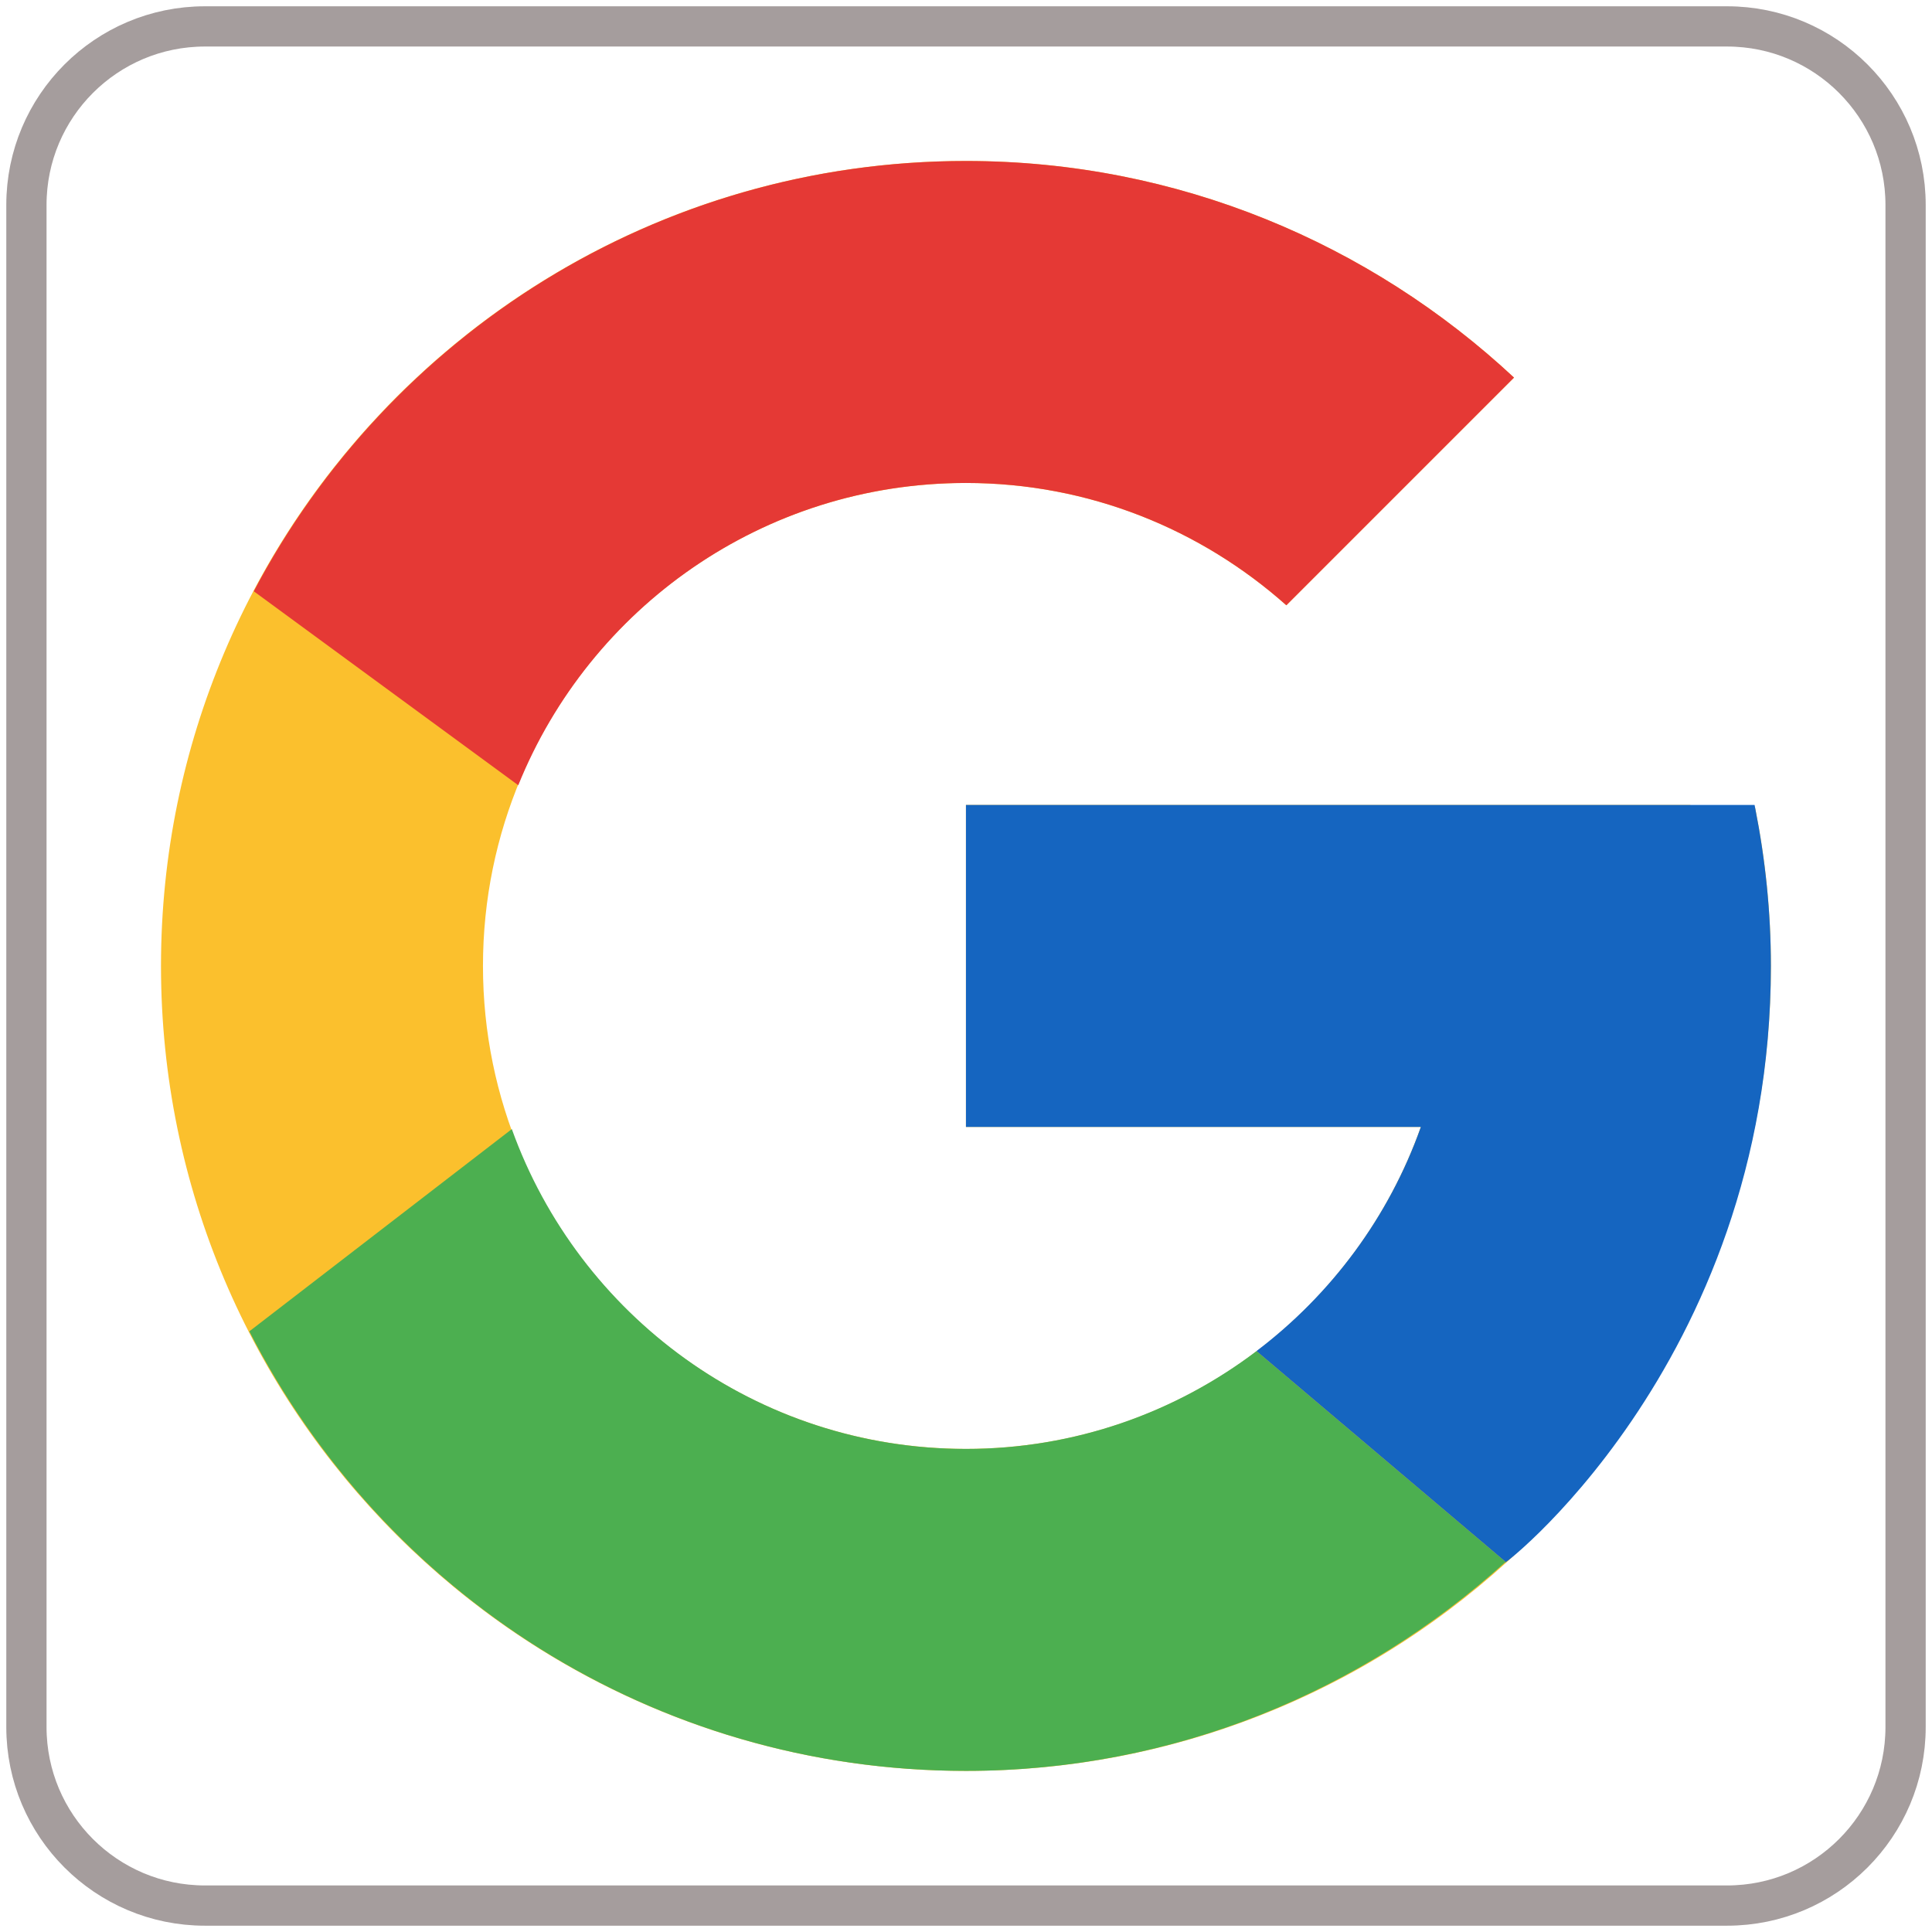<svg xmlns="http://www.w3.org/2000/svg" xmlns:xlink="http://www.w3.org/1999/xlink" viewBox="0,0,256,256" width="48px" height="48px"><g fill="none" fill-rule="nonzero" stroke-opacity="0.58" stroke="#655656" stroke-width="5.333" stroke-linecap="butt" stroke-linejoin="miter" stroke-miterlimit="10" stroke-dasharray="" stroke-dashoffset="0" font-family="none" font-weight="none" font-size="none" text-anchor="none" style="mix-blend-mode: normal"><path d="M27.156,252.498c-13.064,0 -23.655,-10.591 -23.655,-23.655v-201.688c0,-13.064 10.591,-23.655 23.655,-23.655h201.688c13.064,0 23.655,10.591 23.655,23.655v201.688c0,13.064 -10.591,23.655 -23.655,23.655z" id="shape"></path></g><g fill="none" fill-rule="nonzero" stroke="none" stroke-width="1" stroke-linecap="butt" stroke-linejoin="miter" stroke-miterlimit="10" stroke-dasharray="" stroke-dashoffset="0" font-family="none" font-weight="none" font-size="none" text-anchor="none" style="mix-blend-mode: normal"><g transform="scale(5.333,5.333)"><path d="M43.611,20.083h-1.611v-0.083h-18v8h11.303c-1.649,4.657 -6.08,8 -11.303,8c-6.627,0 -12,-5.373 -12,-12c0,-6.627 5.373,-12 12,-12c3.059,0 5.842,1.154 7.961,3.039l5.657,-5.657c-3.572,-3.329 -8.35,-5.382 -13.618,-5.382c-11.045,0 -20,8.955 -20,20c0,11.045 8.955,20 20,20c11.045,0 20,-8.955 20,-20c0,-1.341 -0.138,-2.65 -0.389,-3.917z" fill="#fbc02d"></path><path d="M6.306,14.691l6.571,4.819c1.778,-4.402 6.084,-7.51 11.123,-7.51c3.059,0 5.842,1.154 7.961,3.039l5.657,-5.657c-3.572,-3.329 -8.35,-5.382 -13.618,-5.382c-7.682,0 -14.344,4.337 -17.694,10.691z" fill="#e53935"></path><path d="M24,44c5.166,0 9.86,-1.977 13.409,-5.192l-6.19,-5.238c-2.008,1.521 -4.504,2.43 -7.219,2.43c-5.202,0 -9.619,-3.317 -11.283,-7.946l-6.522,5.025c3.31,6.477 10.032,10.921 17.805,10.921z" fill="#4caf50"></path><path d="M43.611,20.083l-0.016,-0.083h-1.595h-18v8h11.303c-0.792,2.237 -2.231,4.166 -4.087,5.571c0.001,-0.001 0.002,-0.001 0.003,-0.002l6.19,5.238c-0.438,0.398 6.591,-4.807 6.591,-14.807c0,-1.341 -0.138,-2.65 -0.389,-3.917z" fill="#1565c0"></path></g></g></svg>